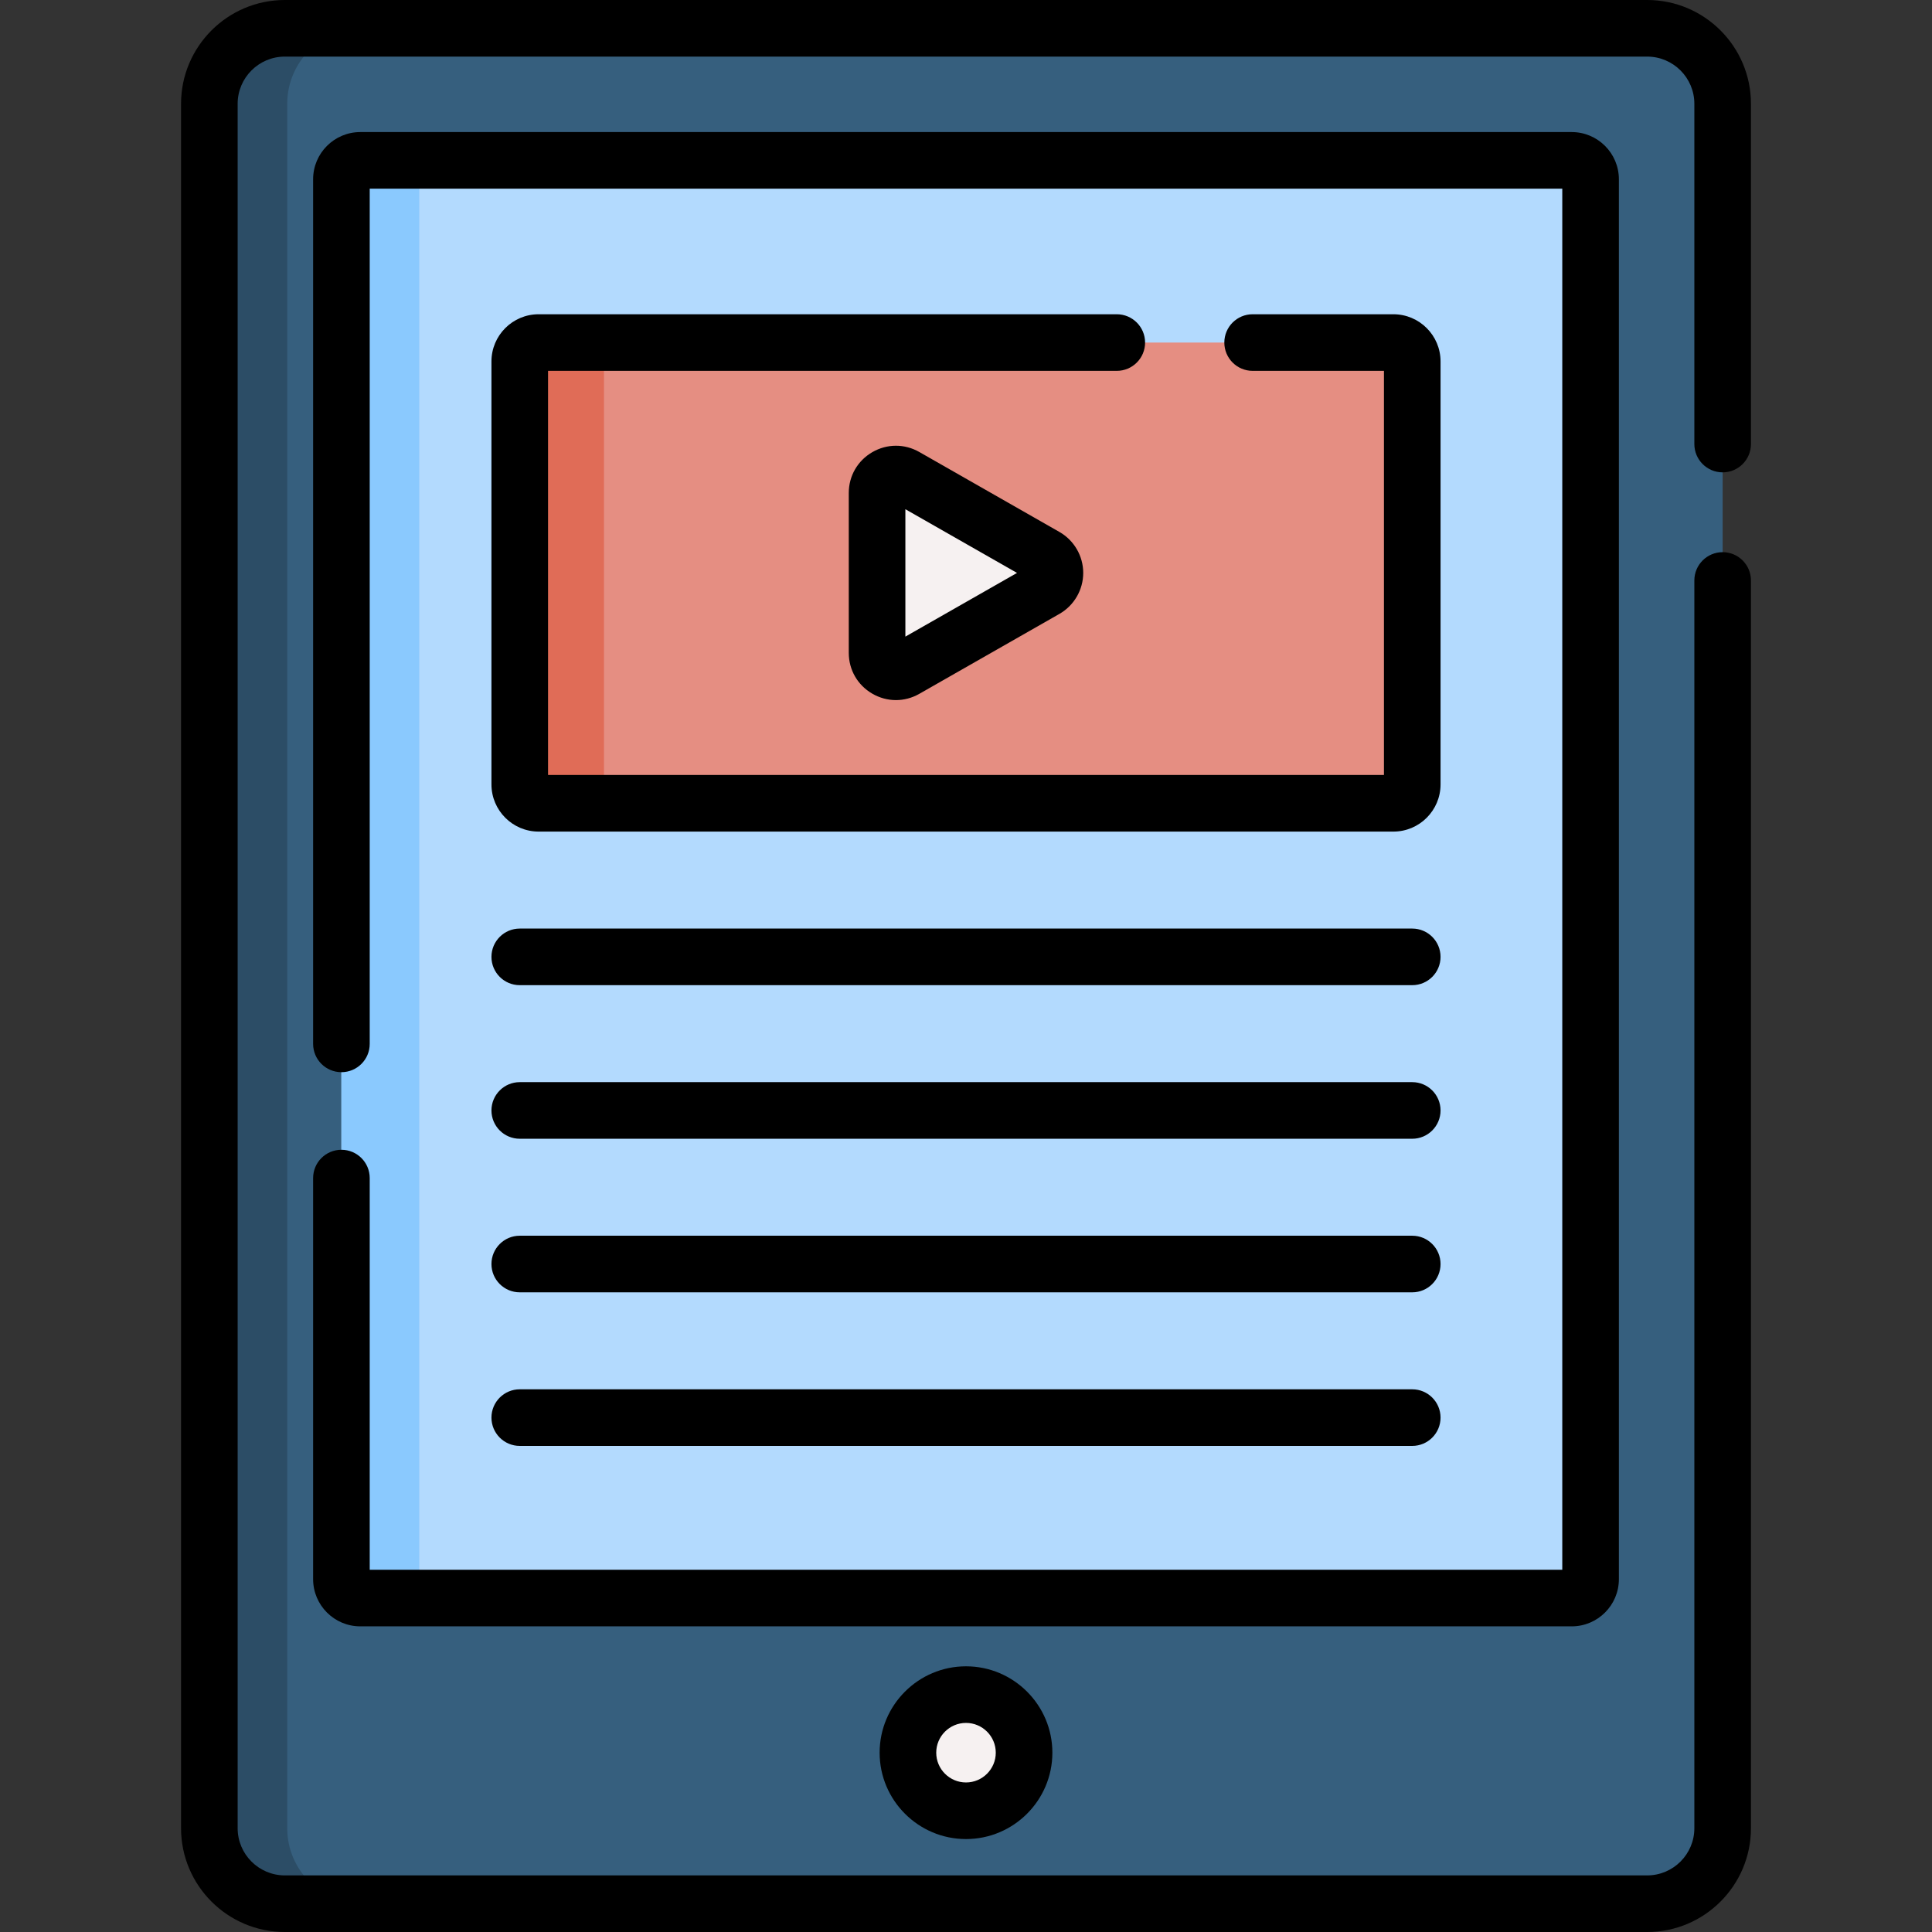 <svg id="Capa_1" enable-background="new 0 0 512 512" height="512" viewBox="0 0 512 512" width="512" xmlns="http://www.w3.org/2000/svg"><rect x="0" y="0" width="512" height="512" fill="#333333" stroke="none"/><g><g><g><path d="m436.52 504.5h-361.04c-11.046 0-20-8.954-20-20v-457c0-11.046 8.954-20 20-20h361.04c11.046 0 20 8.954 20 20v457c0 11.046-8.954 20-20 20z" fill="#365f7e"/></g><g><path d="m76.12 484.5v-457c0-11.046 8.954-20 20-20h-20.64c-11.046 0-20 8.954-20 20v457c0 11.046 8.954 20 20 20h20.64c-11.046 0-20-8.954-20-20z" fill="#2c4d66"/></g><g><path d="m90.48 418.5v-371c0-2.761 2.239-5 5-5h321.04c2.761 0 5 2.239 5 5v371c0 2.761-2.239 5-5 5h-321.04c-2.761 0-5-2.239-5-5z" fill="#b3dafe"/></g><g><path d="m111.12 418.5v-371c0-2.761 2.239-5 5-5h-20.64c-2.761 0-5 2.239-5 5v371c0 2.761 2.239 5 5 5h20.64c-2.761 0-5-2.239-5-5z" fill="#8ac9fe"/></g><g><path d="m256 479.87c-8.5 0-15.39-6.89-15.39-15.39 0-8.5 6.89-15.39 15.39-15.39 8.5 0 15.39 6.89 15.39 15.39 0 8.5-6.89 15.39-15.39 15.39z" fill="#f6f1f1"/></g><g><path d="m369.26 212.88h-226.52c-2.761 0-5-2.239-5-5v-112.1c0-2.761 2.239-5 5-5h226.52c2.761 0 5 2.239 5 5v112.1c0 2.761-2.239 5-5 5z" fill="#e58e82"/></g><g><path d="m160.06 207.88v-112.1c0-2.761 2.239-5 5-5h-22.32c-2.761 0-5 2.239-5 5v112.1c0 2.761 2.239 5 5 5h22.32c-2.761 0-5-2.239-5-5z" fill="#e06c57"/></g><g><path d="m277.043 147.487-37.131-21.185c-3.333-1.902-7.478.505-7.478 4.343v42.37c0 3.838 4.145 6.245 7.478 4.343l37.131-21.185c3.363-1.919 3.363-6.767 0-8.686z" fill="#f6f1f1"/></g></g><g><path d="m456.52 125.18c4.142 0 7.5-3.358 7.5-7.5v-90.18c0-15.164-12.336-27.5-27.5-27.5h-361.04c-15.164 0-27.5 12.336-27.5 27.5v457c0 15.164 12.336 27.5 27.5 27.5h361.04c15.164 0 27.5-12.336 27.5-27.5v-330.67c0-4.142-3.358-7.5-7.5-7.5s-7.5 3.358-7.5 7.5v330.67c0 6.893-5.607 12.5-12.5 12.5h-361.04c-6.893 0-12.5-5.607-12.5-12.5v-457c0-6.893 5.607-12.5 12.5-12.5h361.04c6.893 0 12.5 5.607 12.5 12.5v90.18c0 4.142 3.358 7.5 7.5 7.5z"/><path d="m429.02 418.5v-371c0-6.893-5.607-12.5-12.5-12.5h-321.04c-6.893 0-12.5 5.607-12.5 12.5v229.14c0 4.142 3.358 7.5 7.5 7.5s7.5-3.358 7.5-7.5v-226.64h316.04v366h-316.04v-103.8c0-4.142-3.358-7.5-7.5-7.5s-7.5 3.358-7.5 7.5v106.3c0 6.893 5.607 12.5 12.5 12.5h321.04c6.893 0 12.5-5.607 12.5-12.5z"/><path d="m233.11 464.48c0 12.622 10.269 22.89 22.89 22.89s22.89-10.269 22.89-22.89-10.269-22.89-22.89-22.89-22.89 10.268-22.89 22.89zm30.78 0c0 4.351-3.54 7.89-7.89 7.89s-7.89-3.54-7.89-7.89 3.54-7.89 7.89-7.89 7.89 3.539 7.89 7.89z"/><path d="m303.46 90.78c0-4.142-3.358-7.5-7.5-7.5h-153.22c-6.893 0-12.5 5.607-12.5 12.5v112.1c0 6.893 5.607 12.5 12.5 12.5h226.52c6.893 0 12.5-5.607 12.5-12.5v-112.1c0-6.893-5.607-12.5-12.5-12.5h-37.3c-4.142 0-7.5 3.358-7.5 7.5s3.358 7.5 7.5 7.5h34.8v107.1h-221.52v-107.1h150.72c4.142 0 7.5-3.358 7.5-7.5z"/><path d="m137.74 261.08h236.52c4.142 0 7.5-3.358 7.5-7.5s-3.358-7.5-7.5-7.5h-236.52c-4.142 0-7.5 3.358-7.5 7.5s3.358 7.5 7.5 7.5z"/><path d="m137.74 301.78h236.52c4.142 0 7.5-3.358 7.5-7.5s-3.358-7.5-7.5-7.5h-236.52c-4.142 0-7.5 3.358-7.5 7.5s3.358 7.5 7.5 7.5z"/><path d="m137.74 342.48h236.52c4.142 0 7.5-3.358 7.5-7.5s-3.358-7.5-7.5-7.5h-236.52c-4.142 0-7.5 3.358-7.5 7.5s3.358 7.5 7.5 7.5z"/><path d="m137.74 383.18h236.52c4.142 0 7.5-3.358 7.5-7.5s-3.358-7.5-7.5-7.5h-236.52c-4.142 0-7.5 3.358-7.5 7.5s3.358 7.5 7.5 7.5z"/><path d="m231.157 119.836c-3.896 2.263-6.222 6.304-6.222 10.809v42.37c0 4.505 2.326 8.546 6.222 10.809 1.962 1.14 4.119 1.71 6.277 1.71 2.126 0 4.253-.554 6.196-1.662l37.131-21.185c3.889-2.22 6.305-6.38 6.305-10.858s-2.417-8.637-6.306-10.856l-37.13-21.185c-3.915-2.233-8.577-2.215-12.473.048zm8.778 48.874v-33.76l29.586 16.88z"/></g></g></svg>